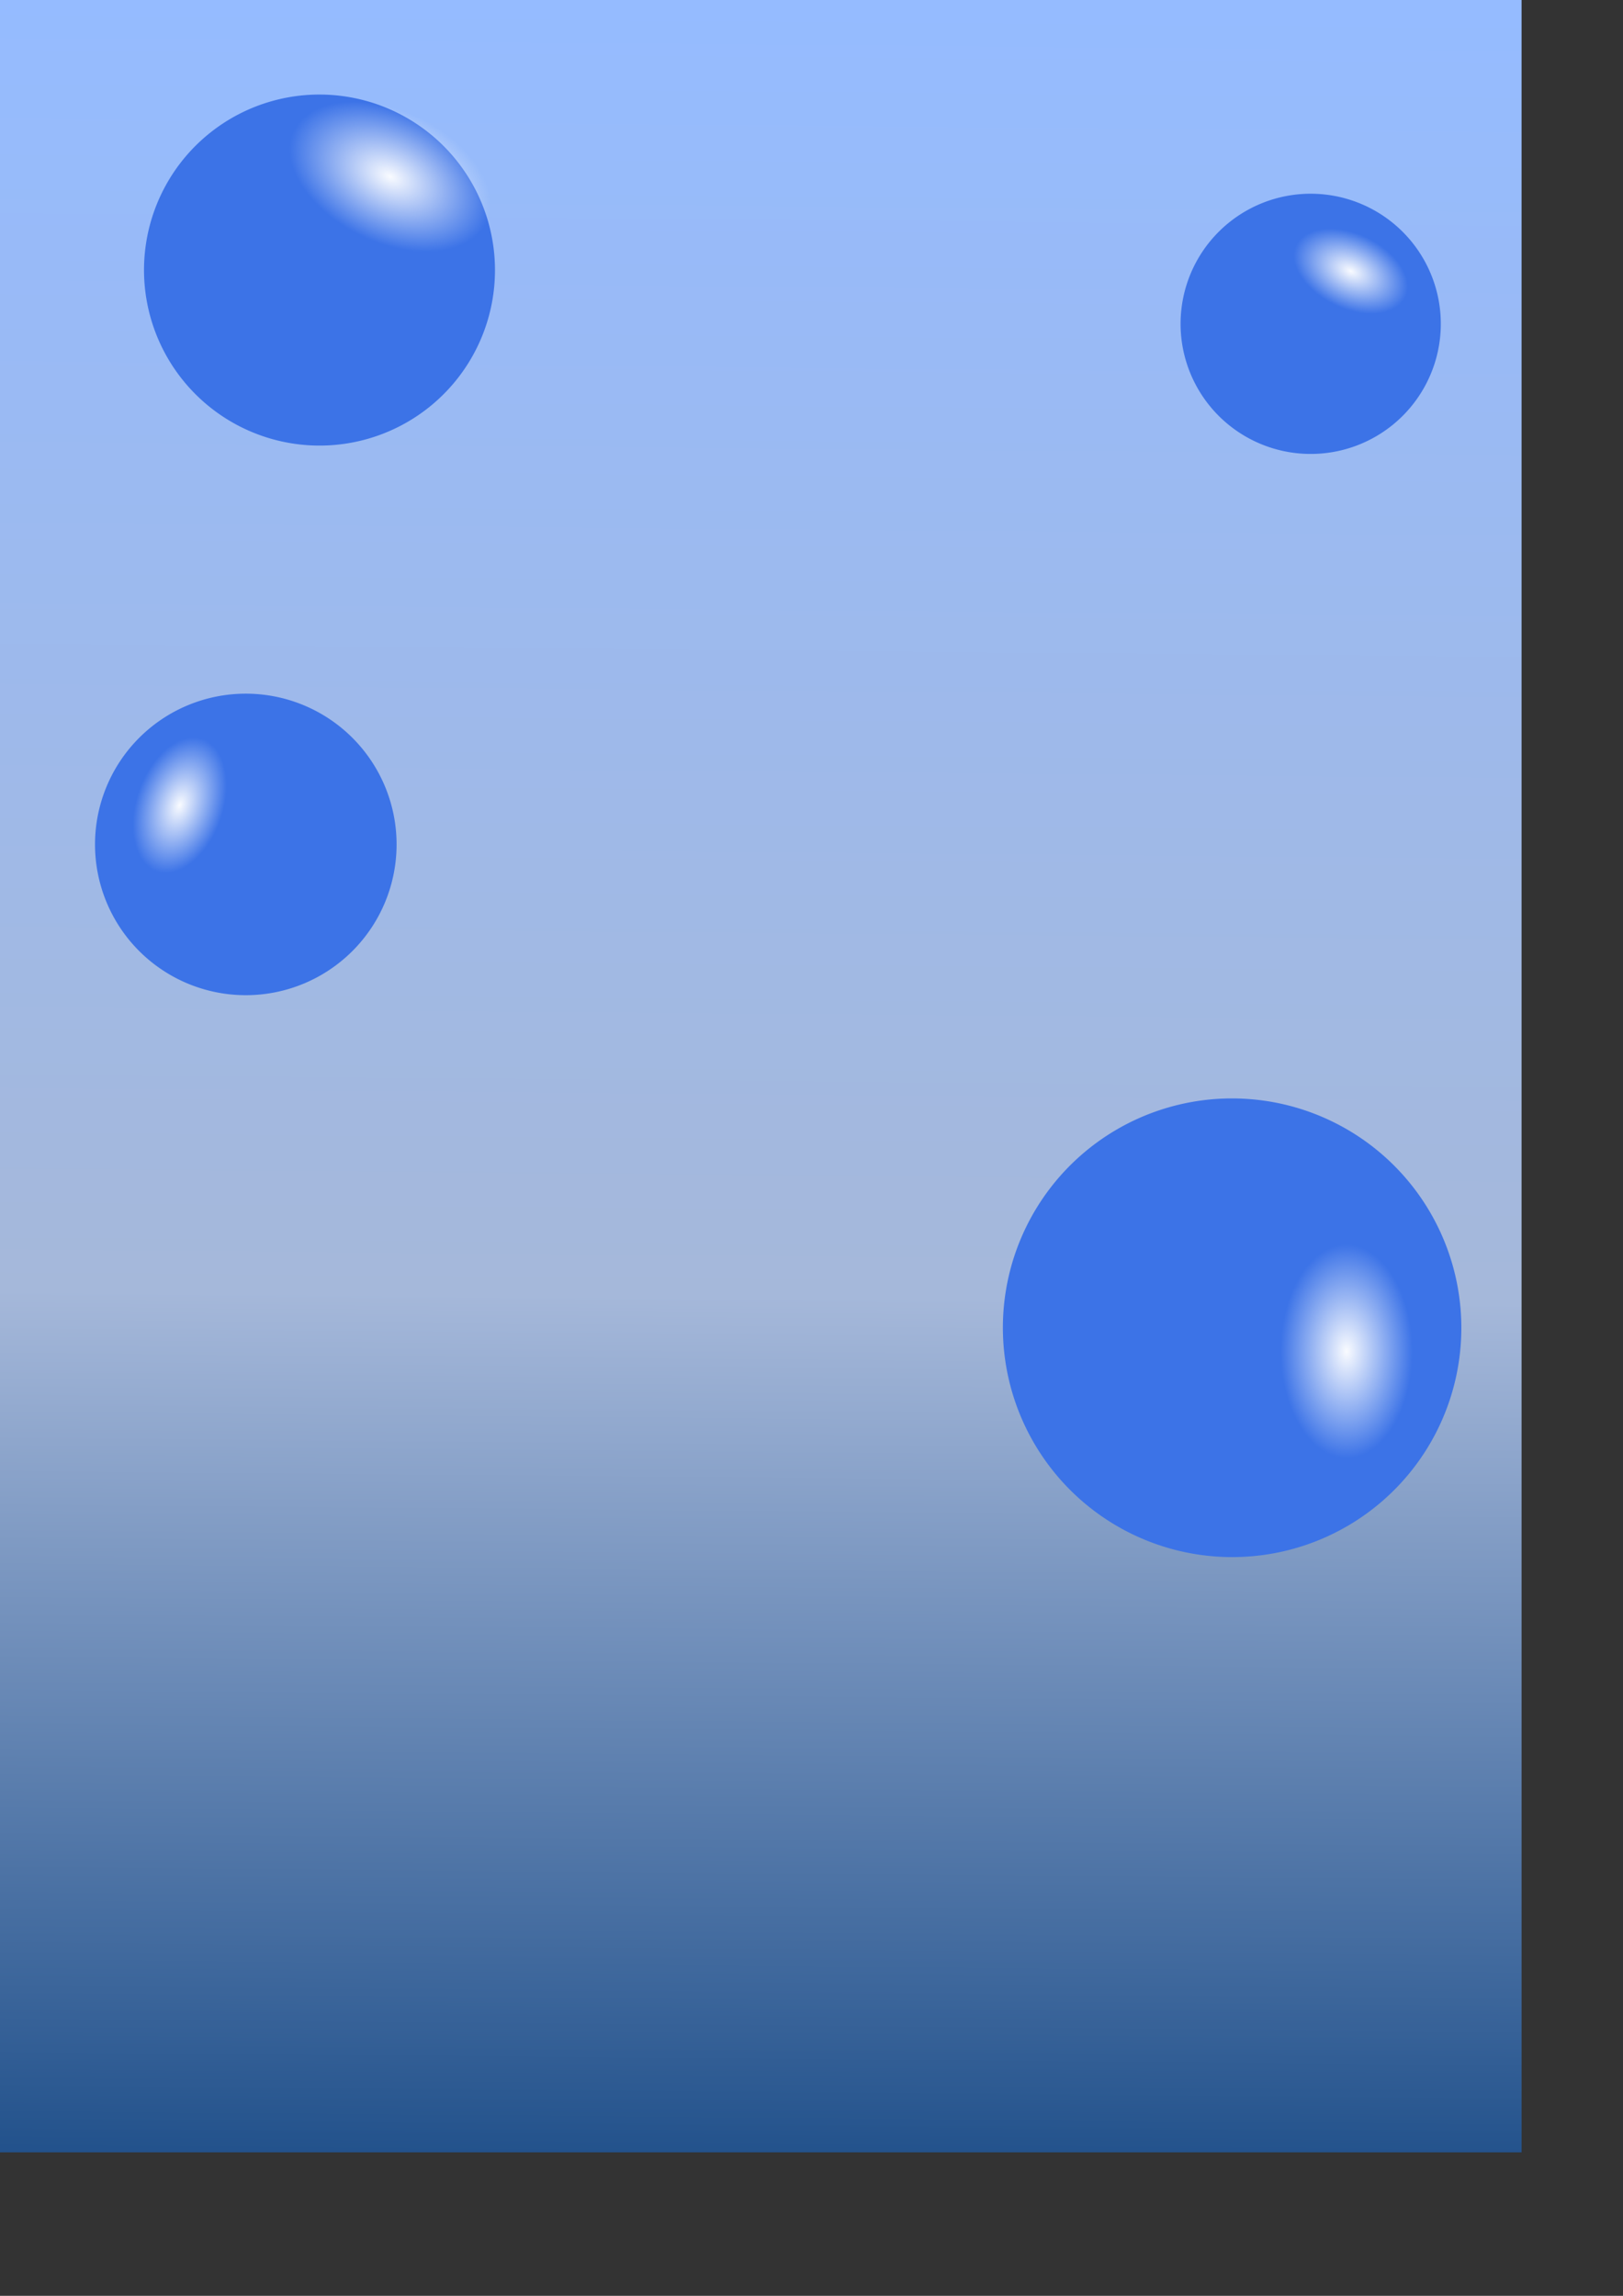 <?xml version="1.0" encoding="UTF-8" standalone="no"?>
<!-- Created with Inkscape (http://www.inkscape.org/) -->

<svg
   xmlns:dc="http://purl.org/dc/elements/1.1/"
   xmlns:cc="http://creativecommons.org/ns#"
   xmlns:rdf="http://www.w3.org/1999/02/22-rdf-syntax-ns#"
   xmlns:svg="http://www.w3.org/2000/svg"
   xmlns="http://www.w3.org/2000/svg"
   xmlns:xlink="http://www.w3.org/1999/xlink"
   xmlns:sodipodi="http://sodipodi.sourceforge.net/DTD/sodipodi-0.dtd"
   xmlns:inkscape="http://www.inkscape.org/namespaces/inkscape"
   width="210mm"
   height="297mm"
   id="svg2"
   version="1.1"
   inkscape:version="0.48.4 r9939"
   sodipodi:docname="Nouveau document 1">
  <rect width="100%" height="100%" fill="#333333" stroke="none"/>
  <defs
     id="defs4">
    <linearGradient
       inkscape:collect="always"
       id="linearGradient3771">
      <stop
         style="stop-color:#f9fbff;stop-opacity:1;"
         offset="0"
         id="stop3773" />
      <stop
         style="stop-color:#f9fbff;stop-opacity:0;"
         offset="1"
         id="stop3775" />
    </linearGradient>
    <linearGradient
       id="linearGradient3757">
      <stop
         style="stop-color:#95bbff;stop-opacity:1;"
         offset="0"
         id="stop3759" />
      <stop
         id="stop3765"
         offset="0.578"
         style="stop-color:#a5b8da;stop-opacity:1;" />
      <stop
         style="stop-color:#164884;stop-opacity:1;"
         offset="1"
         id="stop3761" />
    </linearGradient>
    <linearGradient
       inkscape:collect="always"
       xlink:href="#linearGradient3757"
       id="linearGradient3763"
       x1="240.416"
       y1="0.902"
       x2="230.937"
       y2="1093.887"
       gradientUnits="userSpaceOnUse" />
    <radialGradient
       inkscape:collect="always"
       xlink:href="#linearGradient3771"
       id="radialGradient3777"
       cx="108.086"
       cy="312.931"
       fx="108.086"
       fy="312.931"
       r="25.254"
       gradientTransform="matrix(1,0,0,1.36,0,-112.655)"
       gradientUnits="userSpaceOnUse" />
    <radialGradient
       inkscape:collect="always"
       xlink:href="#linearGradient3771"
       id="radialGradient3783"
       gradientUnits="userSpaceOnUse"
       gradientTransform="matrix(1,0,0,1.36,0,-112.655)"
       cx="108.086"
       cy="312.931"
       fx="108.086"
       fy="312.931"
       r="25.254" />
    <radialGradient
       inkscape:collect="always"
       xlink:href="#linearGradient3771"
       id="radialGradient3791"
       gradientUnits="userSpaceOnUse"
       gradientTransform="matrix(1,0,0,1.36,0,-112.655)"
       cx="108.086"
       cy="312.931"
       fx="108.086"
       fy="312.931"
       r="25.254" />
    <radialGradient
       inkscape:collect="always"
       xlink:href="#linearGradient3771"
       id="radialGradient3797"
       gradientUnits="userSpaceOnUse"
       gradientTransform="matrix(1,0,0,1.36,0,-112.655)"
       cx="108.086"
       cy="312.931"
       fx="108.086"
       fy="312.931"
       r="25.254" />
  </defs>
  <sodipodi:namedview
     id="base"
     pagecolor="#ffffff"
     bordercolor="#666666"
     borderopacity="1.0"
     inkscape:pageopacity="0.0"
     inkscape:pageshadow="2"
     inkscape:zoom="0.49497475"
     inkscape:cx="278.29486"
     inkscape:cy="728.52528"
     inkscape:document-units="px"
     inkscape:current-layer="layer1"
     showgrid="false"
     inkscape:window-width="1366"
     inkscape:window-height="744"
     inkscape:window-x="0"
     inkscape:window-y="24"
     inkscape:window-maximized="1" />
  <g
     inkscape:label="Calque 1"
     inkscape:groupmode="layer"
     id="layer1">
    <rect
       style="fill:url(#linearGradient3763);fill-opacity:1;stroke:none"
       id="rect3755"
       width="744.094"
       height="1052.362"
       x="0"
       y="8.4103567e-06"
       inkscape:transform-center-x="-111.11678"
       inkscape:transform-center-y="242.43661" />
    <path
       sodipodi:type="arc"
       style="fill:#3c73e7;fill-opacity:1;stroke:none"
       id="path3767"
       sodipodi:cx="147.48227"
       sodipodi:cy="324.04221"
       sodipodi:rx="84.852814"
       sodipodi:ry="108.08632"
       d="m 232.335,324.042 a 84.853,108.086 0 1 1 -169.706,0 84.853,108.086 0 1 1 169.706,0 z"
       transform="matrix(0.869,0,0,0.682,-7.957,191.881)" />
    <path
       sodipodi:type="arc"
       style="fill:url(#radialGradient3777);fill-opacity:1;stroke:none"
       id="path3769"
       sodipodi:cx="108.08632"
       sodipodi:cy="312.93051"
       sodipodi:rx="25.253813"
       sodipodi:ry="34.345188"
       d="m 133.34,312.931 a 25.254,34.345 0 1 1 -50.508,0 25.254,34.345 0 1 1 50.508,0 z"
       transform="matrix(0.795,0.272,-0.324,0.946,103.338,68.274)" />
    <path
       transform="matrix(-0.084,0.745,-0.585,-0.066,842.924,69.849)"
       d="m 232.335,324.042 a 84.853,108.086 0 1 1 -169.706,0 84.853,108.086 0 1 1 169.706,0 z"
       sodipodi:ry="108.08632"
       sodipodi:rx="84.852814"
       sodipodi:cy="324.04221"
       sodipodi:cx="147.48227"
       id="path3779"
       style="fill:#3c73e7;fill-opacity:1;stroke:none"
       sodipodi:type="arc" />
    <path
       transform="matrix(-0.31,0.655,-0.78,-0.369,938.166,177.245)"
       d="m 133.34,312.931 a 25.254,34.345 0 1 1 -50.508,0 25.254,34.345 0 1 1 50.508,0 z"
       sodipodi:ry="34.345188"
       sodipodi:rx="25.253813"
       sodipodi:cy="312.93051"
       sodipodi:cx="108.08632"
       id="path3781"
       style="fill:url(#radialGradient3783);fill-opacity:1;stroke:none"
       sodipodi:type="arc" />
    <path
       sodipodi:type="arc"
       style="fill:#3c73e7;fill-opacity:1;stroke:none"
       id="path3785"
       sodipodi:cx="147.48227"
       sodipodi:cy="324.04221"
       sodipodi:rx="84.852814"
       sodipodi:ry="108.08632"
       d="m 232.335,324.042 a 84.853,108.086 0 1 1 -169.706,0 84.853,108.086 0 1 1 169.706,0 z"
       transform="matrix(-1.249,0.43,-0.338,-0.981,896.277,903.667)" />
    <path
       sodipodi:type="arc"
       style="fill:url(#radialGradient3791);fill-opacity:1;stroke:none"
       id="path3787"
       sodipodi:cx="108.08632"
       sodipodi:cy="312.93051"
       sodipodi:rx="25.253813"
       sodipodi:ry="34.345188"
       d="m 133.34,312.931 a 25.254,34.345 0 1 1 -50.508,0 25.254,34.345 0 1 1 50.508,0 z"
       transform="matrix(-1.277,0.002,-0.003,-1.521,797.476,1136.479)" />
    <path
       transform="matrix(-0.113,1.005,-0.789,-0.089,428.578,12.669)"
       d="m 232.335,324.042 a 84.853,108.086 0 1 1 -169.706,0 84.853,108.086 0 1 1 169.706,0 z"
       sodipodi:ry="108.08632"
       sodipodi:rx="84.852814"
       sodipodi:cy="324.04221"
       sodipodi:cx="147.48227"
       id="path3793"
       style="fill:#3c73e7;fill-opacity:1;stroke:none"
       sodipodi:type="arc" />
    <path
       transform="matrix(-0.546,1.154,-1.374,-0.651,679.733,165.352)"
       d="m 133.34,312.931 a 25.254,34.345 0 1 1 -50.508,0 25.254,34.345 0 1 1 50.508,0 z"
       sodipodi:ry="34.345188"
       sodipodi:rx="25.253813"
       sodipodi:cy="312.93051"
       sodipodi:cx="108.08632"
       id="path3795"
       style="fill:url(#radialGradient3797);fill-opacity:1;stroke:none"
       sodipodi:type="arc" />
  </g>
</svg>
